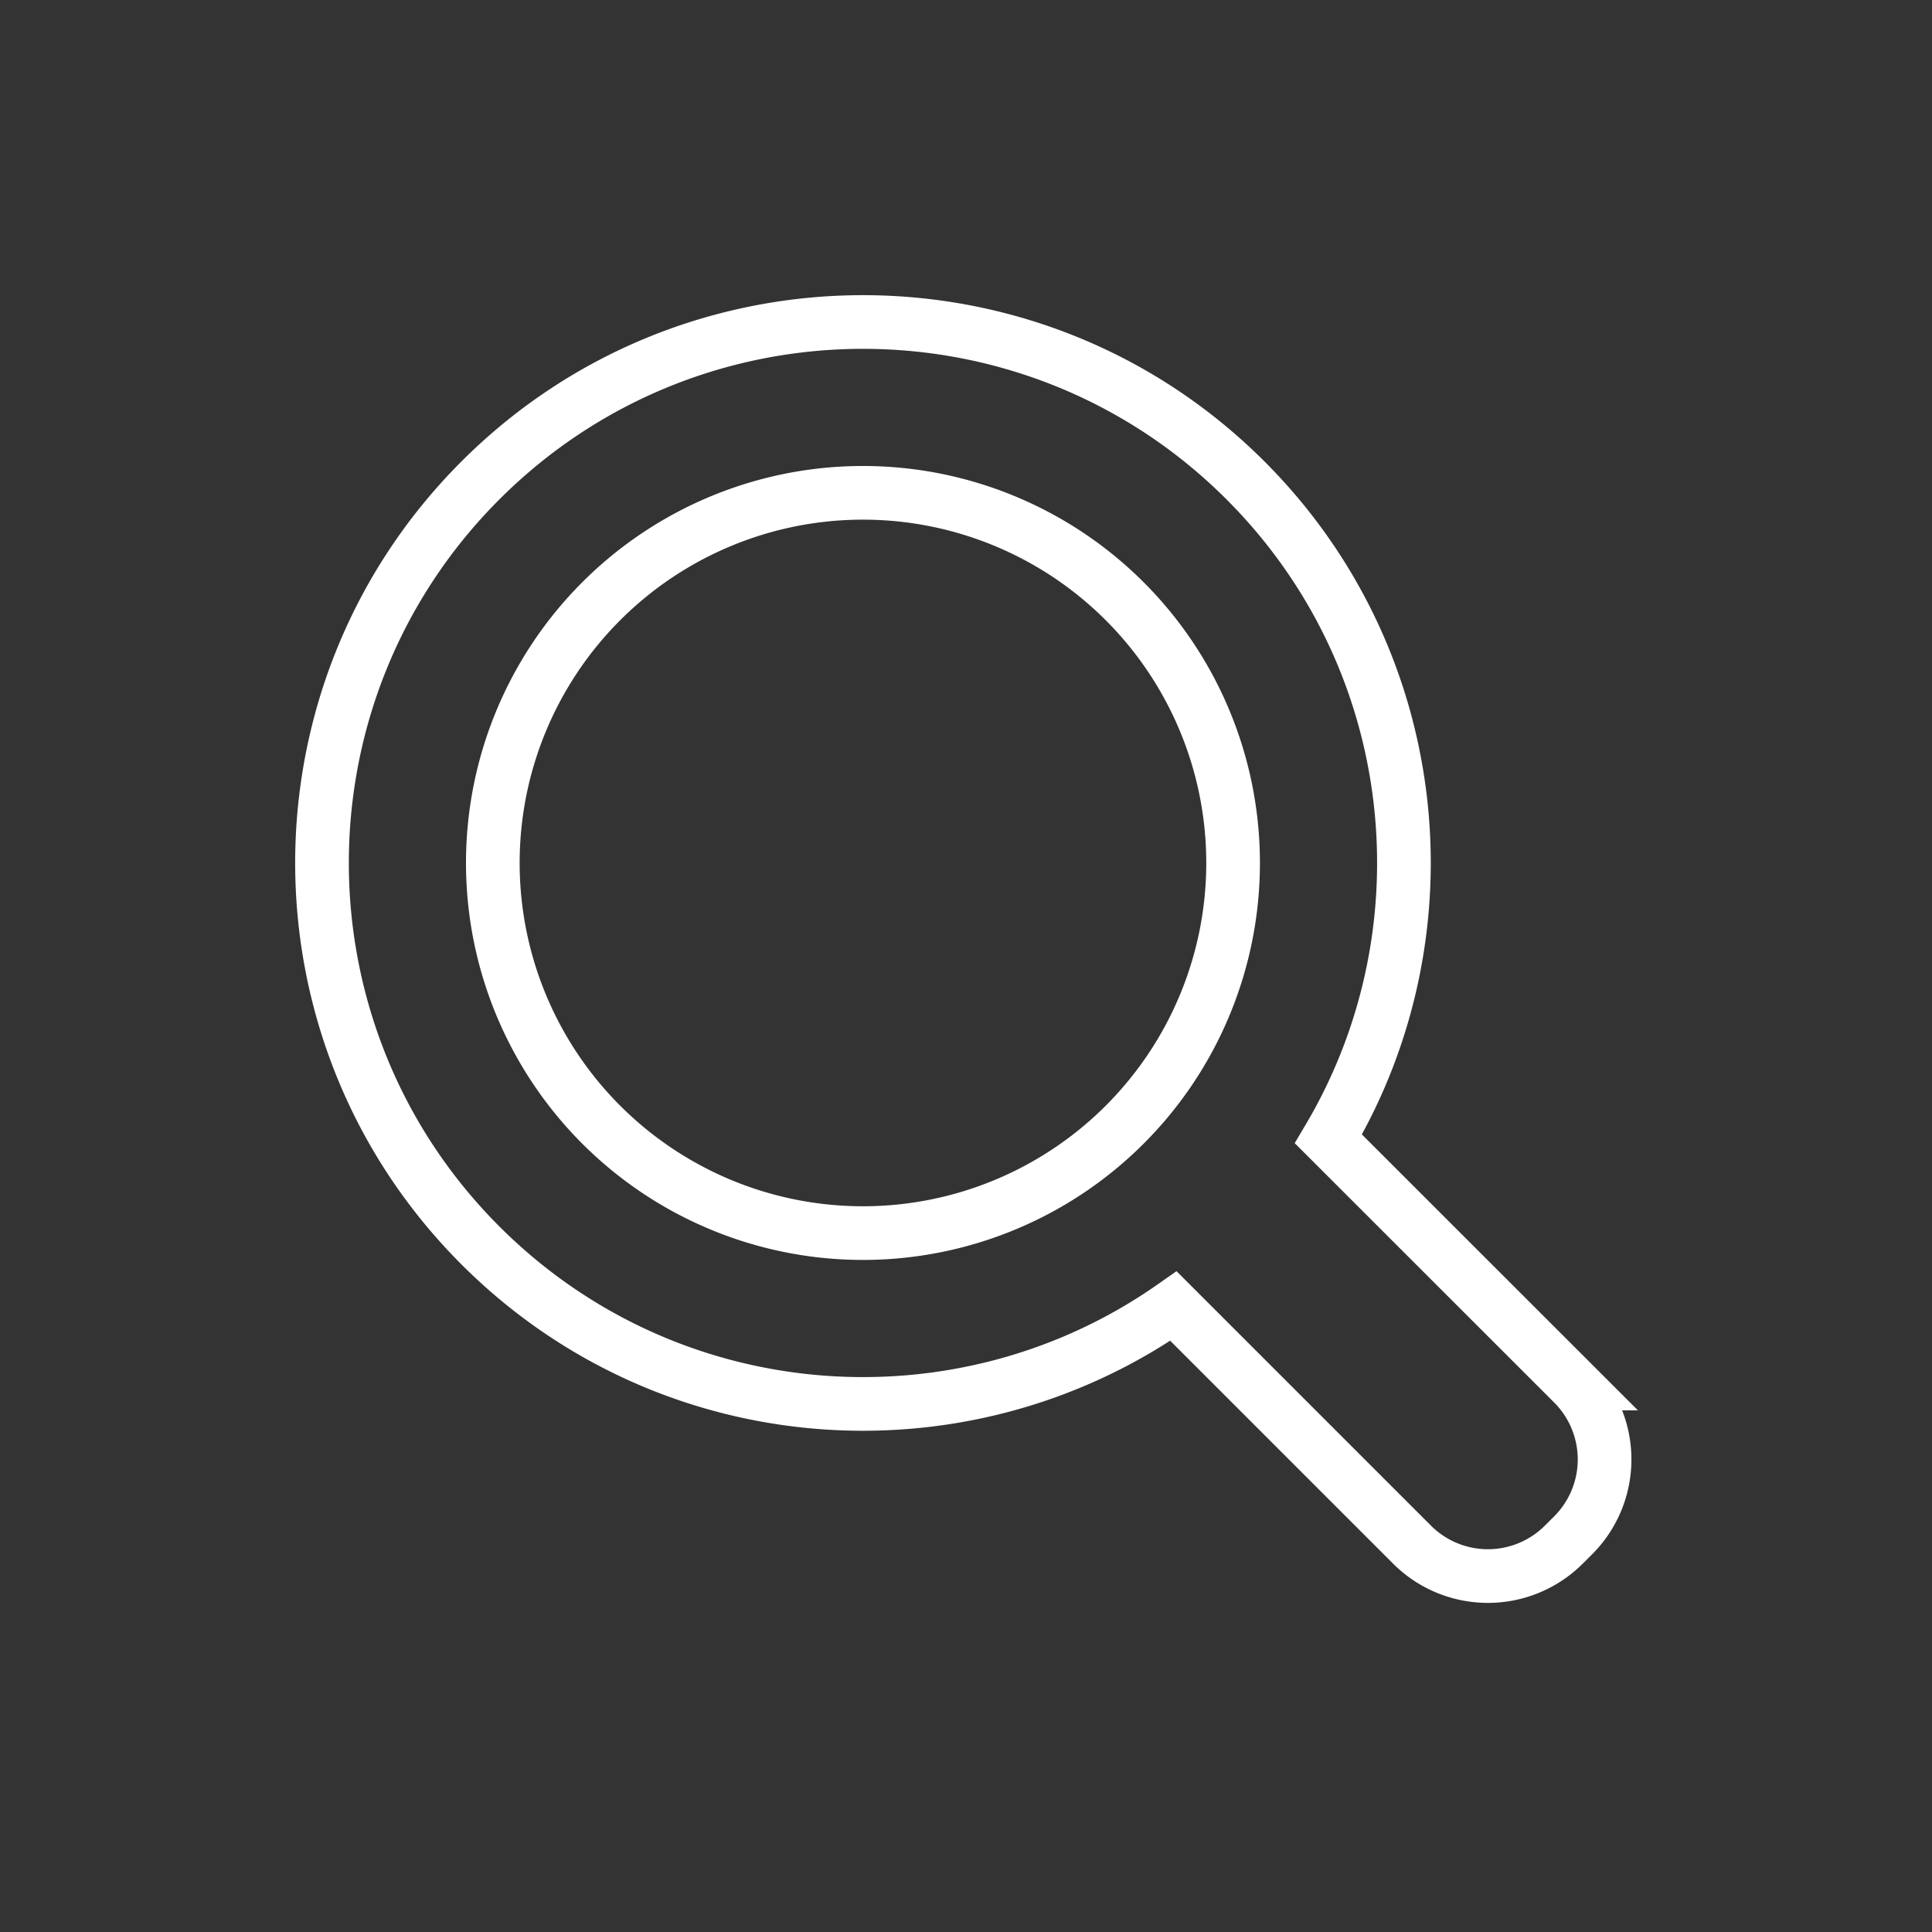 <svg alt="" aria-hidden="true" aria-label="search" color="#fff" role="img" version="1.1" viewBox="0 0 36 36"        xmlns="http://www.w3.org/2000/svg" data-route="SEARCH" style="color: white; fill: white;">

    <rect x="0" y="0" width="36" height="36" fill="#333333" stroke="none"/>

    <path fill = "none" stroke = "#FFFFFF"  d="M21.866 24.337c-3.933 2.762-9.398 2.386-12.914-1.13-3.936-3.936-3.936-10.318 0-14.255 3.937-3.936 10.32-3.936 14.256 0 3.327 3.327 3.842 8.402 1.545 12.27l4.56 4.558a2 2 0 0 1 0 2.829l-.174.173a2 2 0 0 1-2.828 0l-4.445-4.445zm-5.786-1.36a6.897 6.897 0 1 0 0-13.794 6.897 6.897 0 0 0 0 13.794z" class="sc-kAzzGY dGwULW">
    </path>
    
</svg>